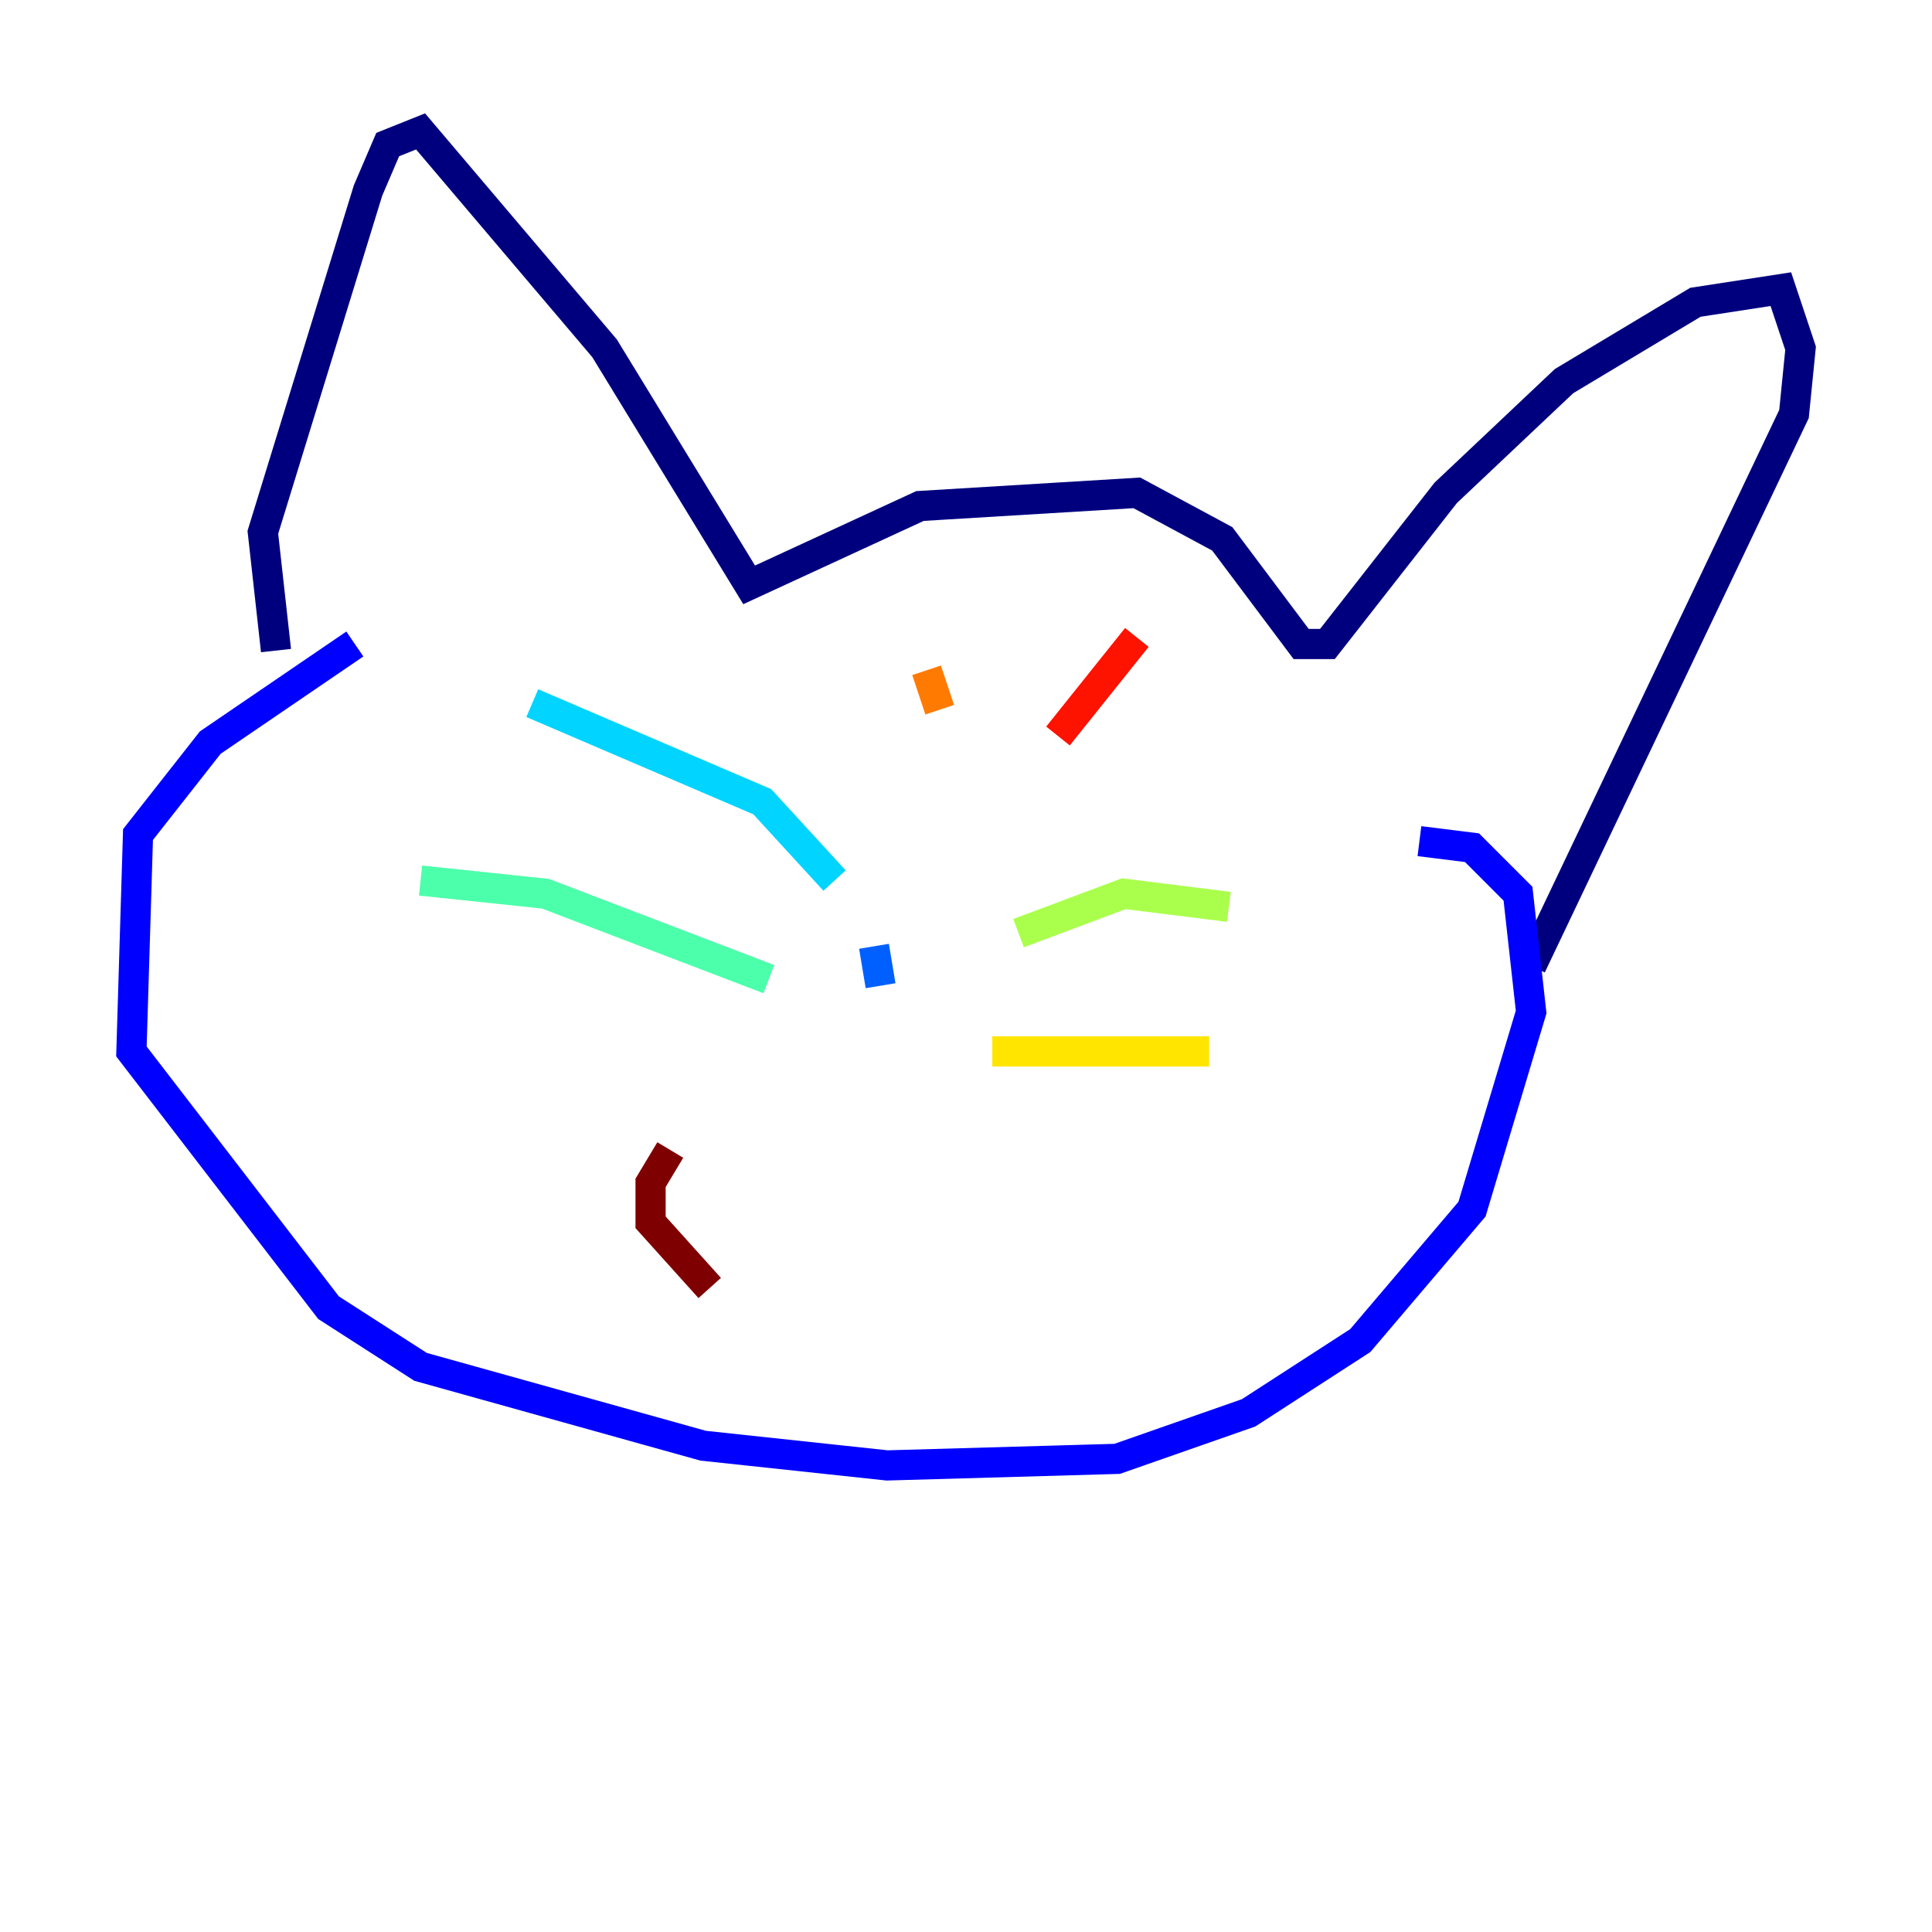 <?xml version="1.0" encoding="utf-8" ?>
<svg baseProfile="tiny" height="128" version="1.2" viewBox="0,0,128,128" width="128" xmlns="http://www.w3.org/2000/svg" xmlns:ev="http://www.w3.org/2001/xml-events" xmlns:xlink="http://www.w3.org/1999/xlink"><defs /><polyline fill="none" points="18.286,43.102 17.415,35.265 24.381,12.626 25.687,9.578 27.864,8.707 40.054,23.075 49.633,38.748 60.952,33.524 75.32,32.653 80.98,35.701 86.204,42.667 87.946,42.667 95.782,32.653 103.619,25.252 112.326,20.027 117.986,19.157 119.293,23.075 118.857,27.429 101.442,64.0" stroke="#00007f" stroke-width="2" /><polyline fill="none" points="23.51,42.667 13.932,49.197 9.143,55.292 8.707,69.66 21.769,86.639 27.864,90.558 46.585,95.782 58.776,97.088 74.014,96.653 82.721,93.605 90.122,88.816 97.524,80.109 101.442,67.048 100.571,59.211 97.524,56.163 94.041,55.728" stroke="#0000fe" stroke-width="2" /><polyline fill="none" points="58.34,65.306 57.905,62.694" stroke="#0060ff" stroke-width="2" /><polyline fill="none" points="55.292,58.34 50.503,53.116 35.265,46.585" stroke="#00d4ff" stroke-width="2" /><polyline fill="none" points="50.939,64.871 36.136,59.211 27.864,58.34" stroke="#4cffaa" stroke-width="2" /><polyline fill="none" points="67.483,61.823 74.449,59.211 81.415,60.082" stroke="#aaff4c" stroke-width="2" /><polyline fill="none" points="65.742,69.66 80.109,69.66" stroke="#ffe500" stroke-width="2" /><polyline fill="none" points="61.388,44.408 62.258,47.02" stroke="#ff7a00" stroke-width="2" /><polyline fill="none" points="75.32,42.231 70.095,48.762" stroke="#fe1200" stroke-width="2" /><polyline fill="none" points="44.408,76.191 43.102,78.367 43.102,80.98 47.02,85.333" stroke="#7f0000" stroke-width="2" /></svg>